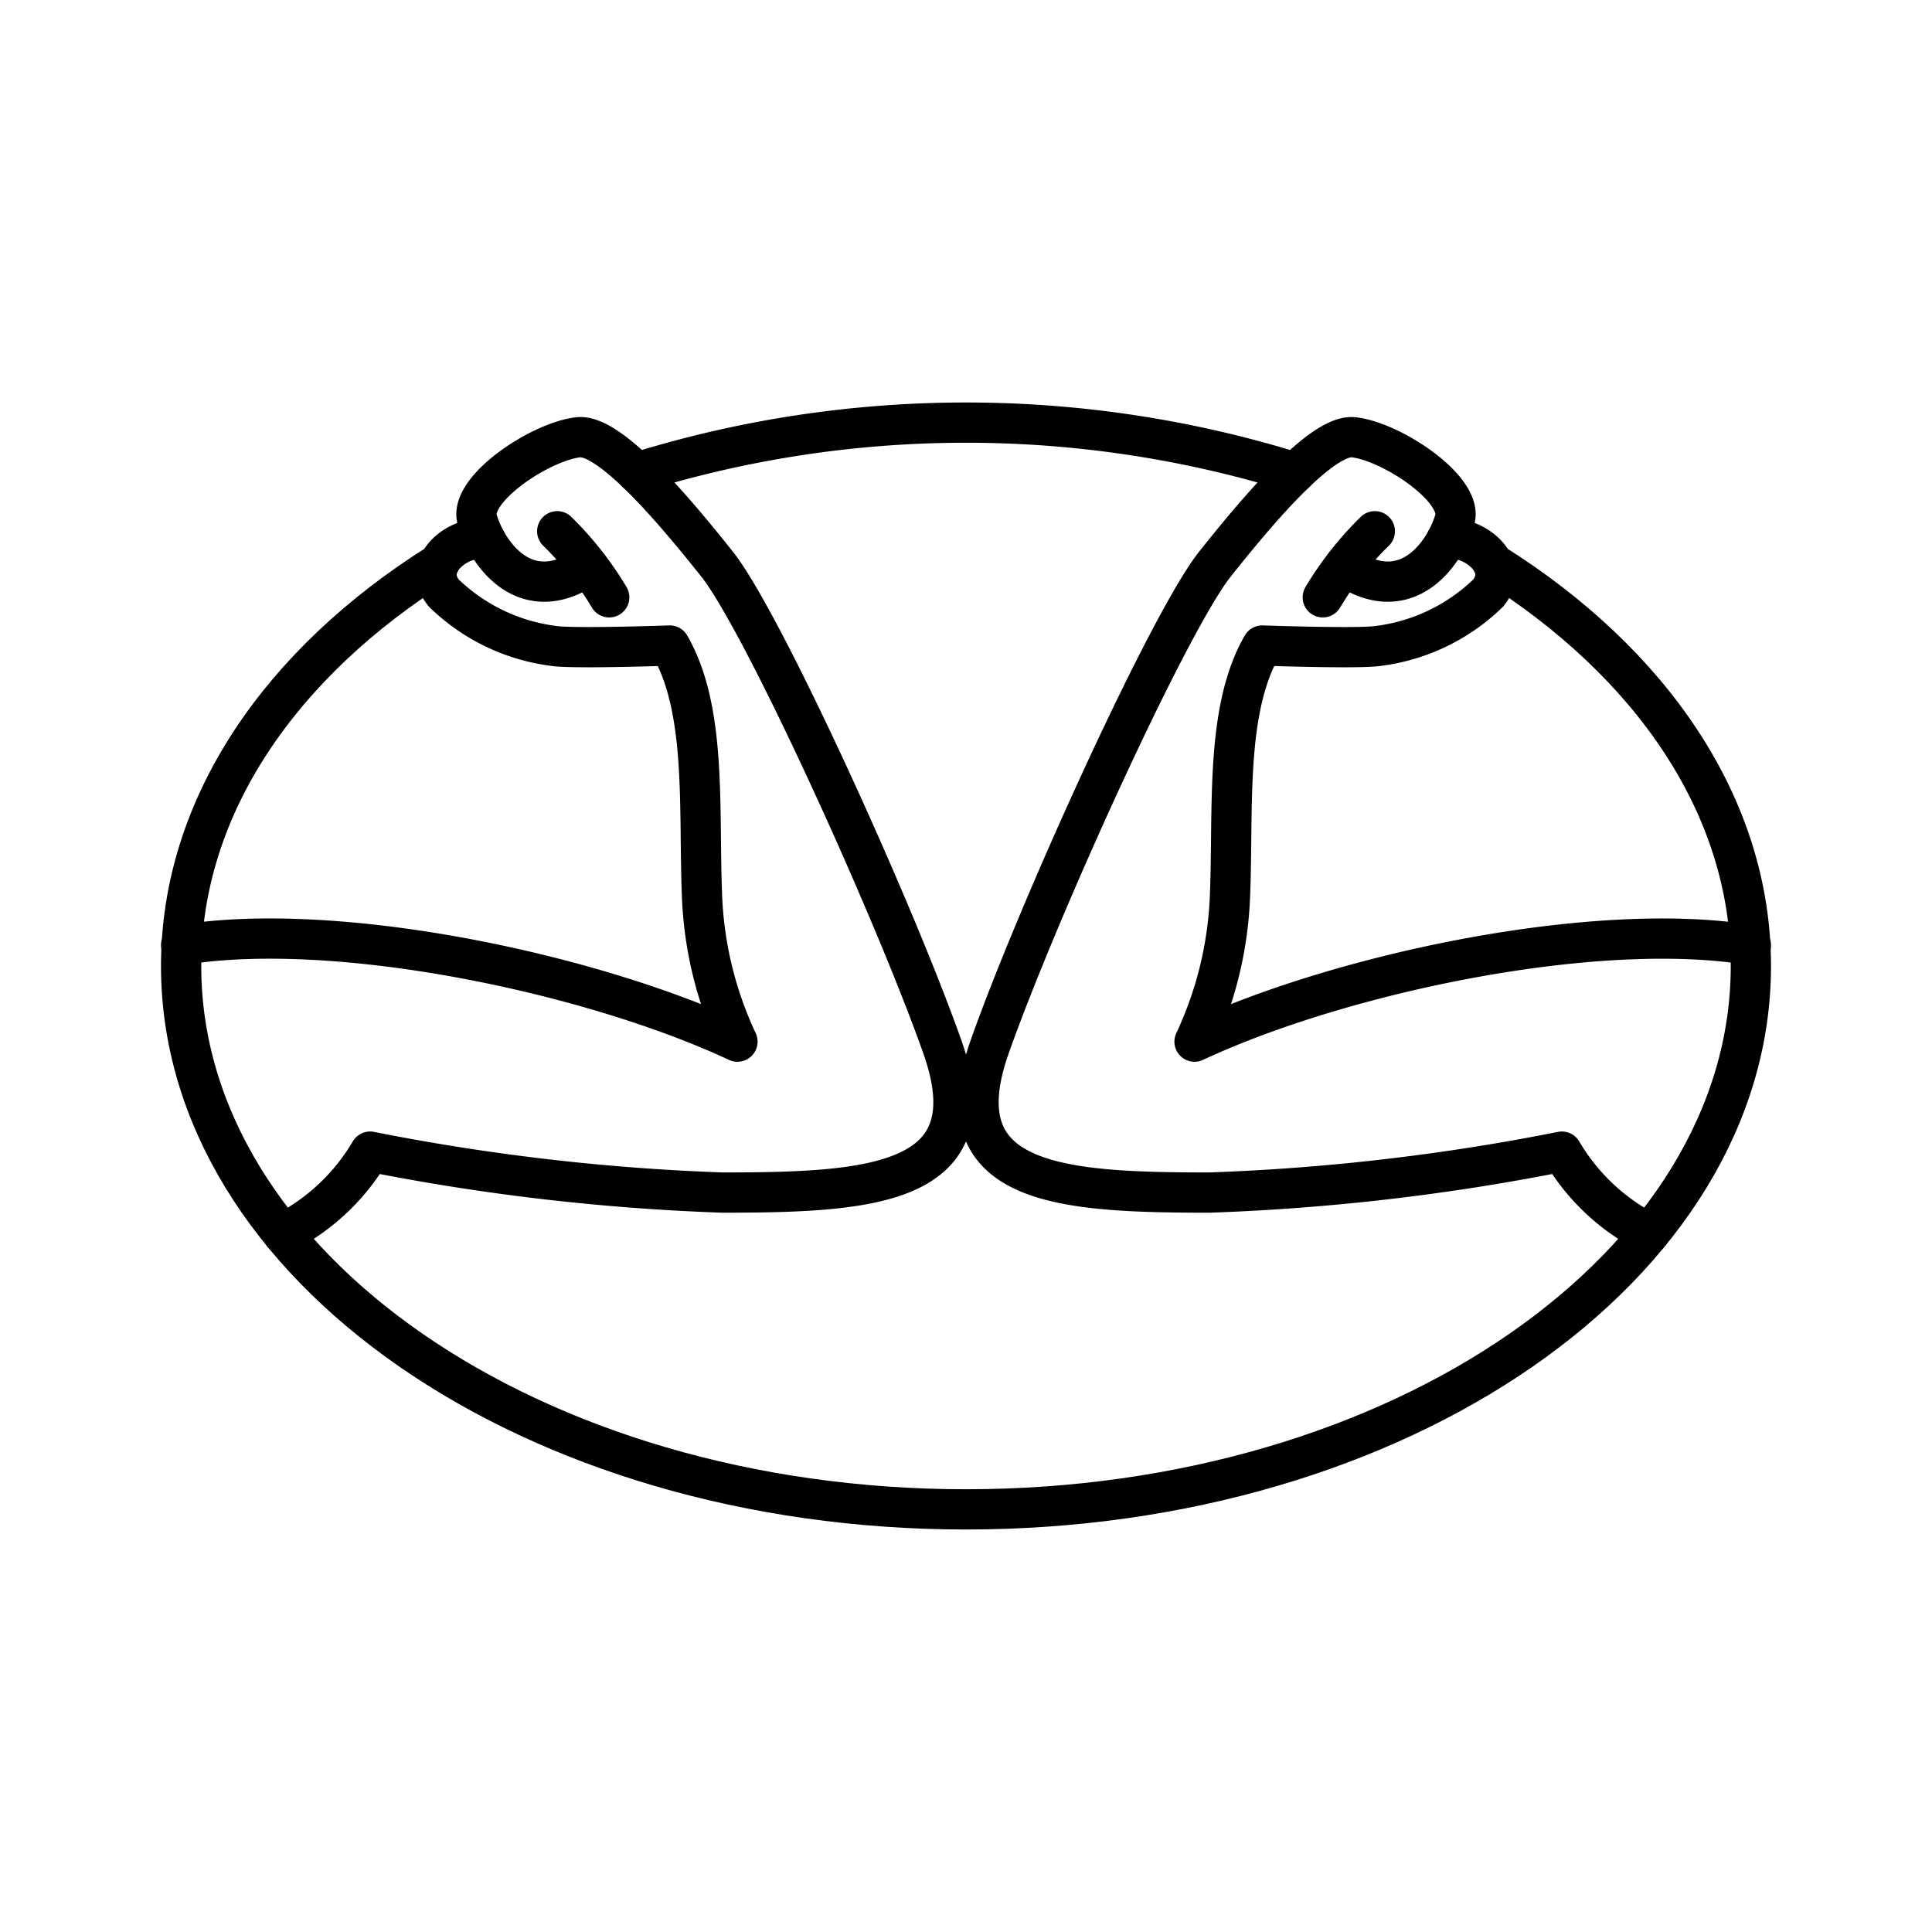 <svg xmlns="http://www.w3.org/2000/svg" xmlns:xlink="http://www.w3.org/1999/xlink" aria-hidden="true" role="img" class="iconify iconify--arcticons" width="1em" height="1em" preserveAspectRatio="xMidYMid meet" viewBox="0 0 48 48"><path fill="none" stroke="currentColor" stroke-linecap="round" stroke-linejoin="round" d="M40.976 30.646a5.276 5.276 0 0 1-2.172-2.034a54.661 54.661 0 0 1-8.748 1.017c-3.7 0-6.687-.176-5.467-3.624s4.458-10.556 5.593-11.986s2.686-3.24 3.449-3.155c.946.106 2.715 1.284 2.516 2.034c-.189.715-1.128 2.277-2.747 1.165"></path><path fill="none" stroke="currentColor" stroke-linecap="round" stroke-linejoin="round" d="M32.864 14.84a8.134 8.134 0 0 1 1.293-1.641m1.783.207c.567-.144 1.64.582 1.034 1.328a4.778 4.778 0 0 1-2.817 1.324c-.625.056-2.797-.02-2.797-.02c-.925 1.597-.715 4.037-.8 6.182a9.346 9.346 0 0 1-.882 3.659c3.7-1.725 10.009-3.029 13.822-2.398M7.024 30.646a5.276 5.276 0 0 0 2.172-2.034a54.661 54.661 0 0 0 8.748 1.017c3.7 0 6.687-.176 5.467-3.624s-4.458-10.556-5.593-11.986s-2.686-3.24-3.449-3.155c-.946.106-2.715 1.284-2.516 2.034c.189.715 1.128 2.277 2.747 1.165"></path><path fill="none" stroke="currentColor" stroke-linecap="round" stroke-linejoin="round" d="M15.136 14.84a8.134 8.134 0 0 0-1.292-1.641m-1.784.207c-.567-.144-1.64.582-1.034 1.328a4.778 4.778 0 0 0 2.818 1.324c.624.056 2.796-.02 2.796-.02c.925 1.597.715 4.037.8 6.182a9.346 9.346 0 0 0 .882 3.659C14.622 24.153 8.313 22.85 4.5 23.48m27.681-11.738a27.566 27.566 0 0 0-16.364 0"></path><path fill="none" stroke="currentColor" stroke-linecap="round" stroke-linejoin="round" d="M10.917 13.99C6.976 16.46 4.5 20.03 4.5 24c0 7.456 8.73 13.5 19.5 13.5S43.5 31.456 43.5 24c0-3.97-2.476-7.54-6.417-10.01"></path></svg>